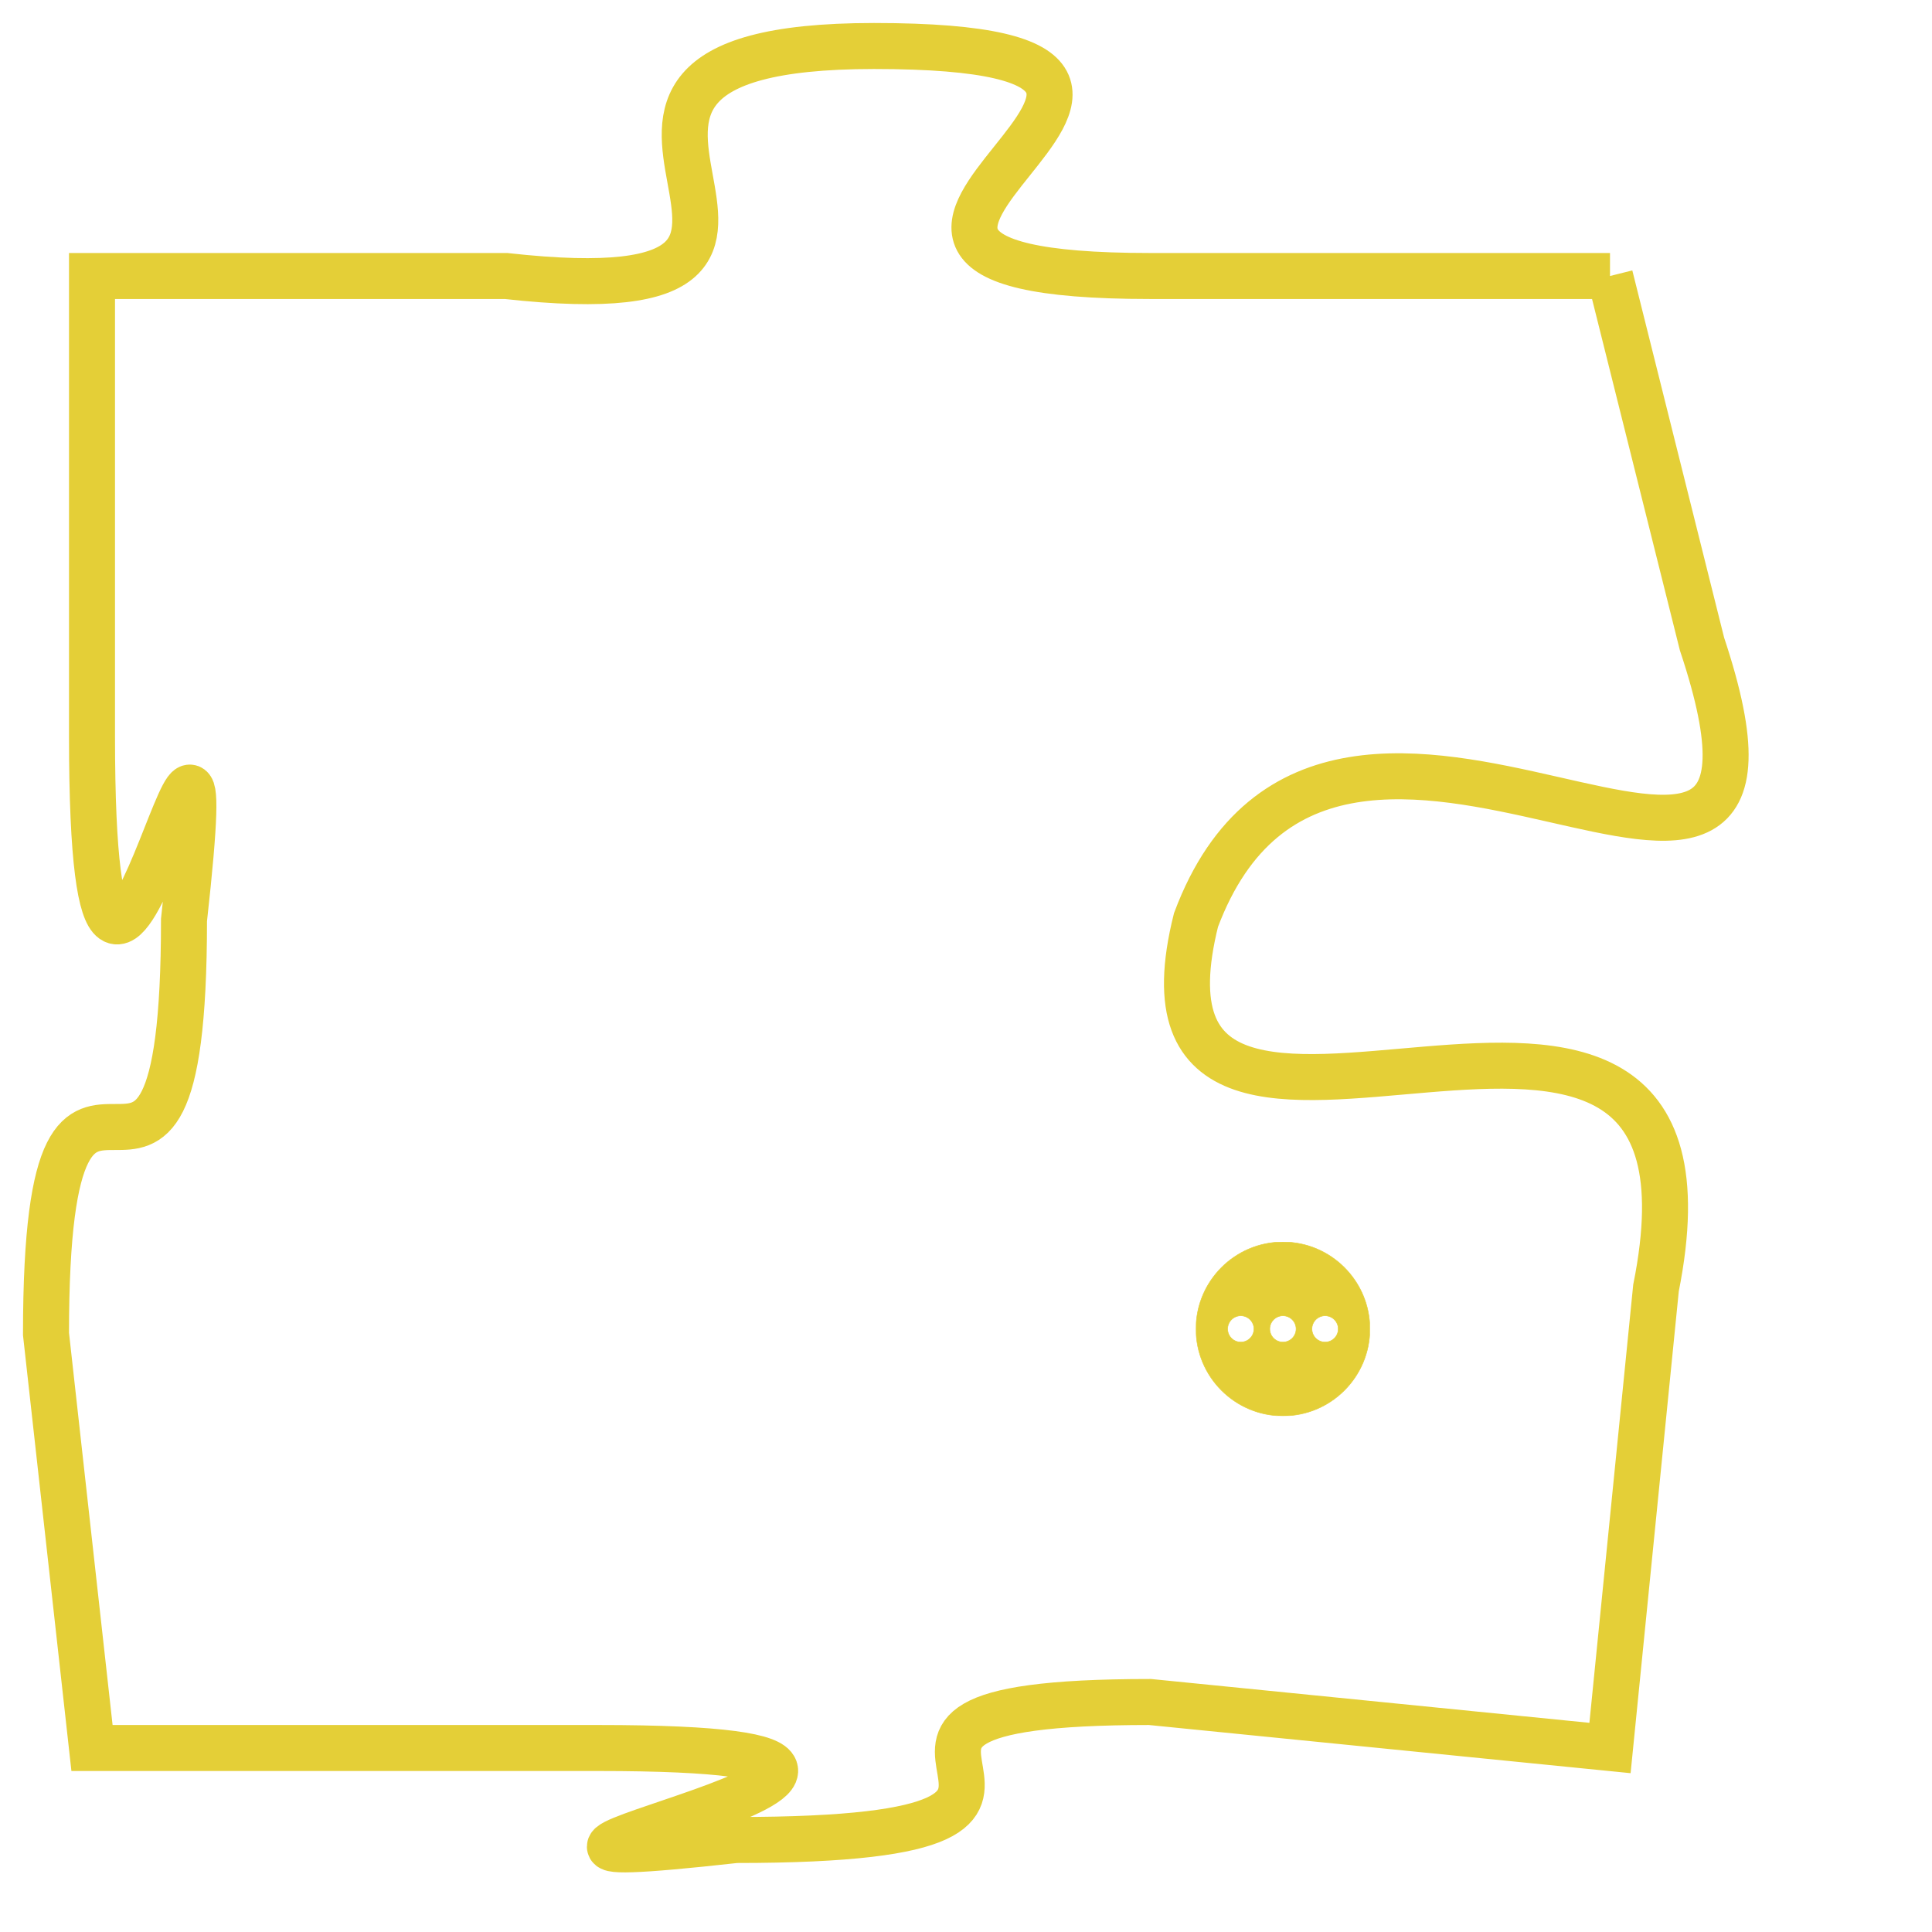 <svg version="1.1" xmlns="http://www.w3.org/2000/svg" xmlns:xlink="http://www.w3.org/1999/xlink" fill="transparent" x="0" y="0" width="350" height="350" preserveAspectRatio="xMinYMin slice"><style type="text/css">.links{fill:transparent;stroke: #E4CF37;}.links:hover{fill:#63D272; opacity:0.4;}</style><defs><g id="allt"><path id="t4515" d="M3168,1088 L3158,1088 C3148,1088 3162,1083 3152,1083 C3143,1083 3153,1089 3144,1088 L3135,1088 3135,1088 L3135,1098 C3135,1109 3138,1093 3137,1102 C3137,1111 3134,1102 3134,1111 L3135,1120 3135,1120 L3146,1120 C3157,1120 3140,1123 3149,1122 C3159,1122 3149,1119 3158,1119 L3168,1120 3168,1120 L3169,1110 C3171,1100 3157,1110 3159,1102 C3162,1094 3173,1105 3170,1096 L3168,1088"/></g><clipPath id="c" clipRule="evenodd" fill="transparent"><use href="#t4515"/></clipPath></defs><svg viewBox="3133 1082 41 42" preserveAspectRatio="xMinYMin meet"><svg width="4380" height="2430"><g><image crossorigin="anonymous" x="0" y="0" href="https://nftpuzzle.license-token.com/assets/completepuzzle.svg" width="100%" height="100%" /><g class="links"><use href="#t4515"/></g></g></svg><svg x="3159" y="1109" height="9%" width="9%" viewBox="0 0 330 330"><g><a xlink:href="https://nftpuzzle.license-token.com/" class="links"><title>See the most innovative NFT based token software licensing project</title><path fill="#E4CF37" id="more" d="M165,0C74.019,0,0,74.019,0,165s74.019,165,165,165s165-74.019,165-165S255.981,0,165,0z M85,190 c-13.785,0-25-11.215-25-25s11.215-25,25-25s25,11.215,25,25S98.785,190,85,190z M165,190c-13.785,0-25-11.215-25-25 s11.215-25,25-25s25,11.215,25,25S178.785,190,165,190z M245,190c-13.785,0-25-11.215-25-25s11.215-25,25-25 c13.785,0,25,11.215,25,25S258.785,190,245,190z"></path></a></g></svg></svg></svg>